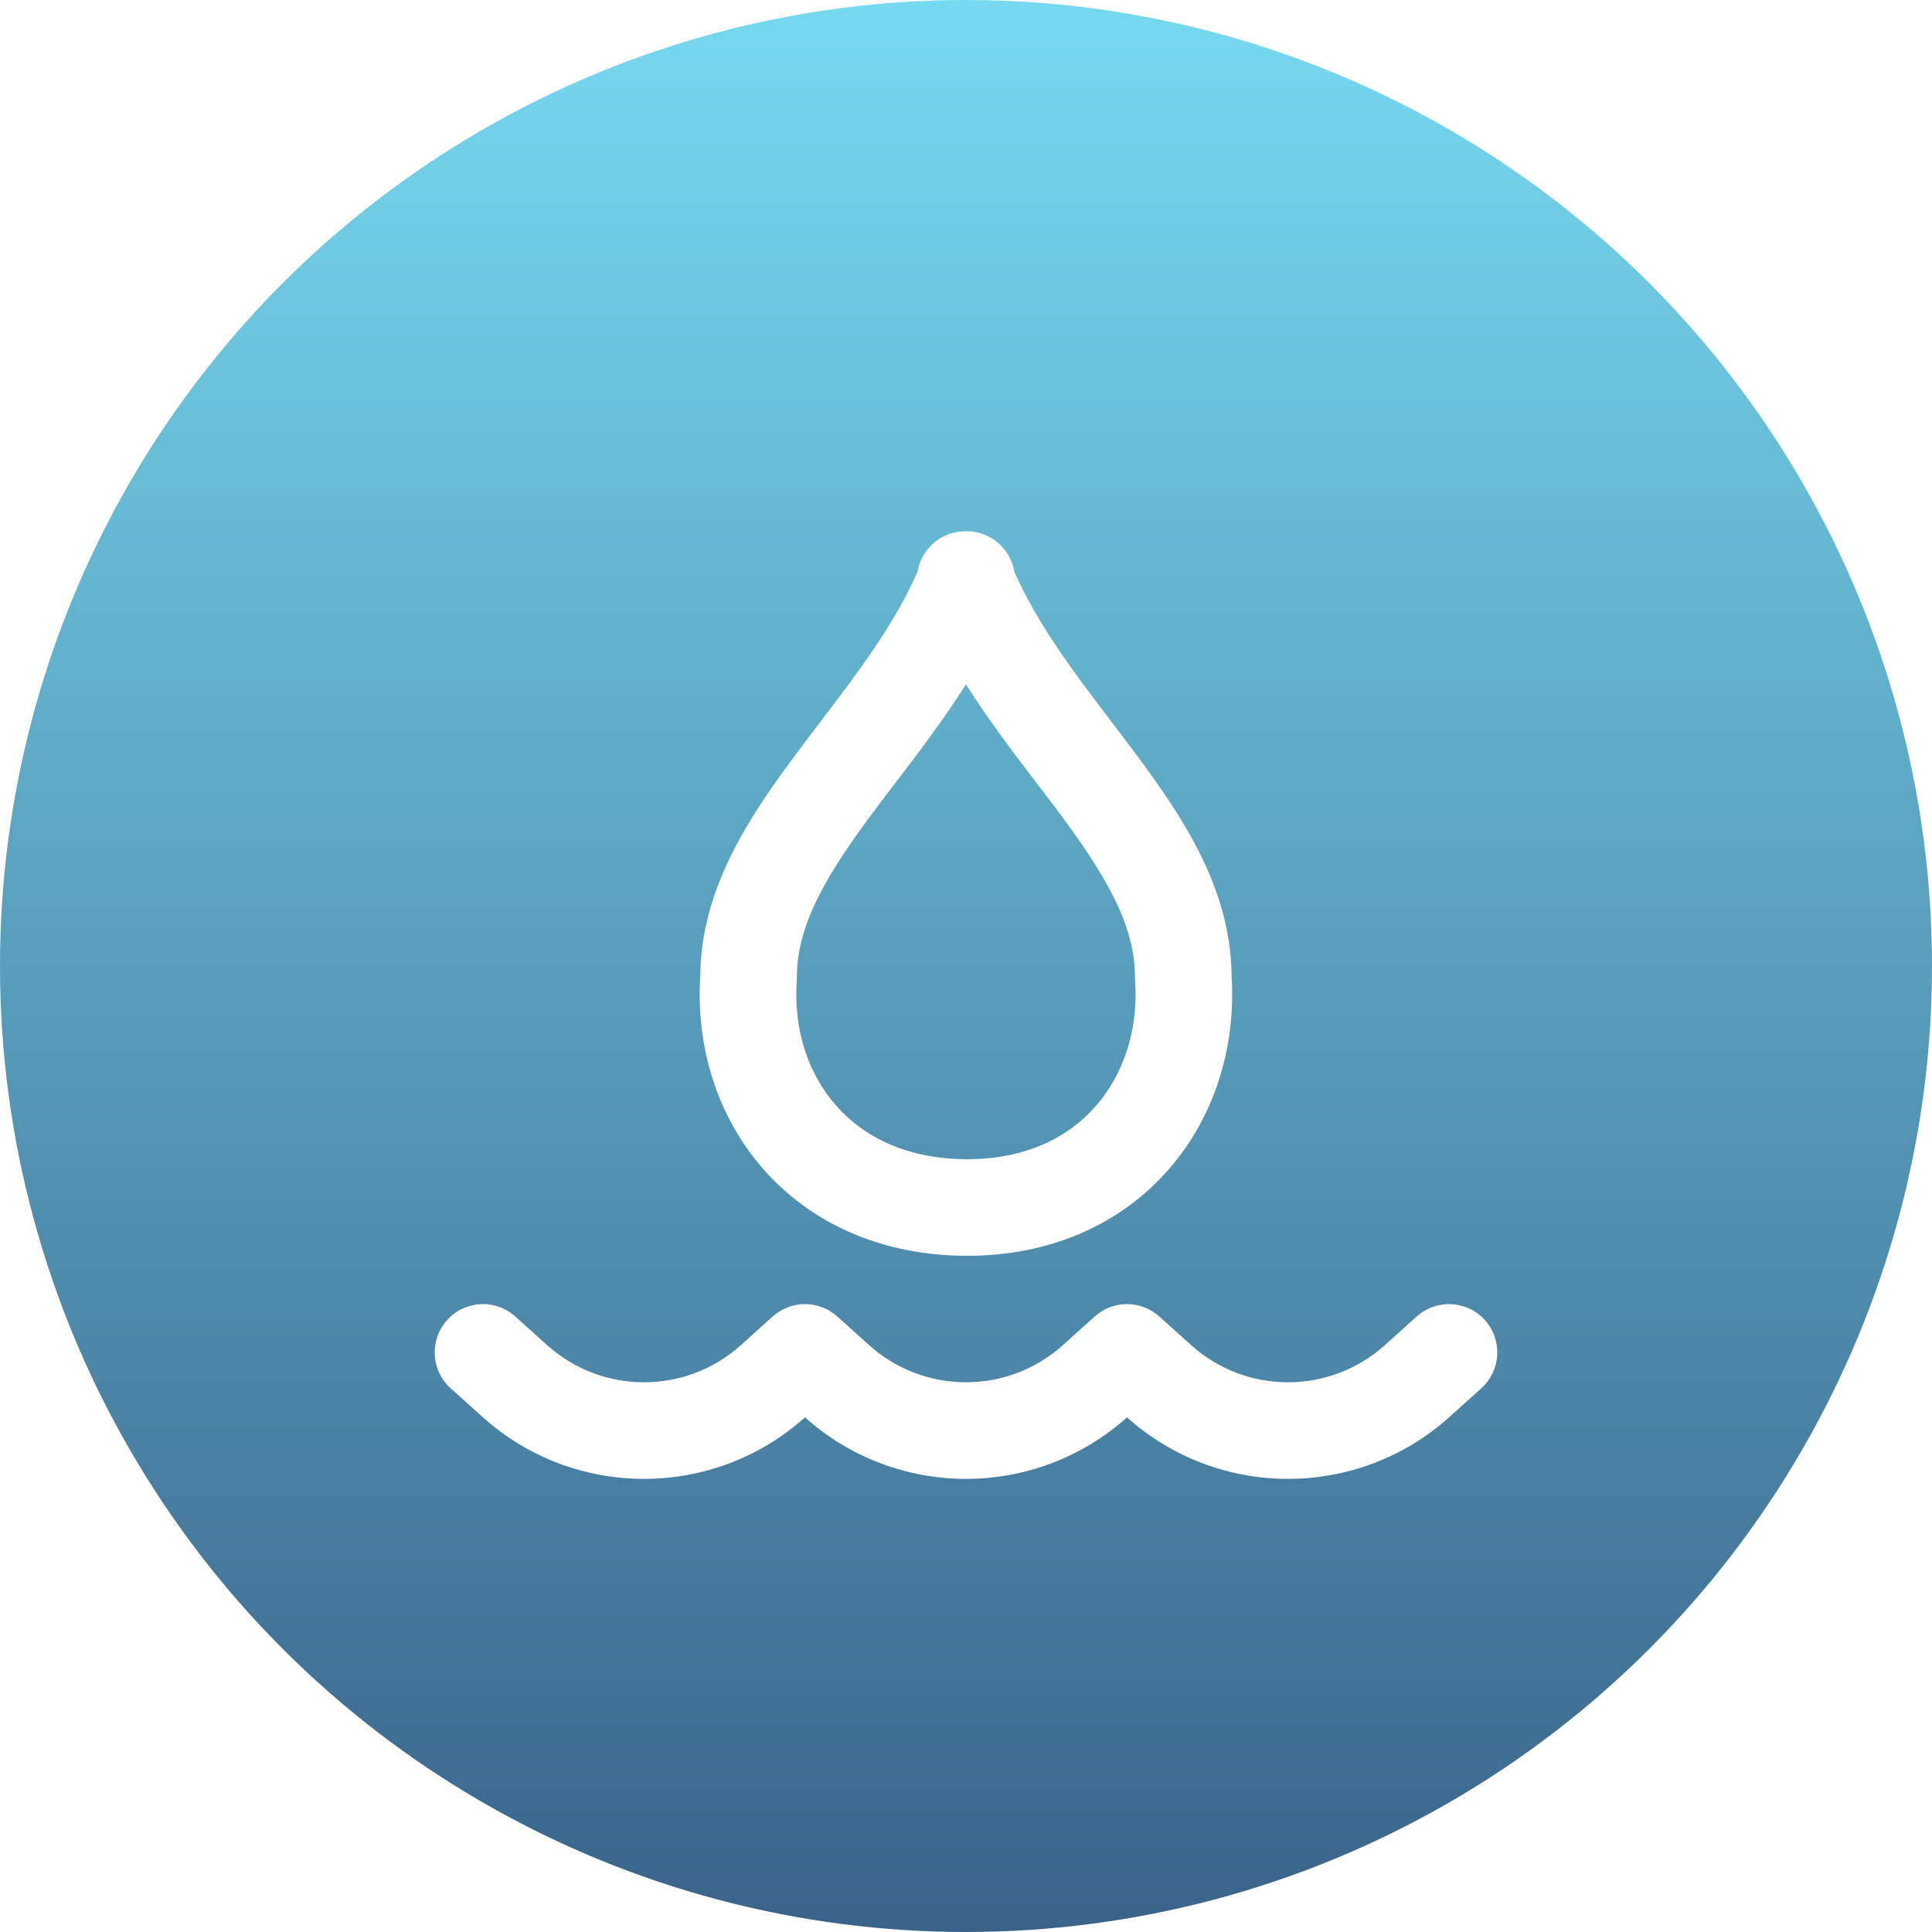 <svg width="100" height="100" viewBox="0 0 100 100" fill="none" xmlns="http://www.w3.org/2000/svg">
    <circle cx="50" cy="50" r="50" fill="url(#paint0_linear_1862_30976)"/>
    <g filter="url(#filter0_d_1862_30976)">
        <path fill-rule="evenodd" clip-rule="evenodd" d="M23.142 65.828C24.065 64.801 25.646 64.718 26.672 65.642L28.316 67.121C31.168 69.688 35.498 69.688 38.351 67.121L39.994 65.642C40.945 64.786 42.388 64.786 43.339 65.642L44.983 67.121C47.835 69.688 52.165 69.688 55.017 67.121L56.661 65.642C57.612 64.786 59.055 64.786 60.006 65.642L61.65 67.121C64.502 69.688 68.832 69.688 71.684 67.121L73.328 65.642C74.354 64.718 75.935 64.801 76.858 65.828C77.782 66.854 77.699 68.435 76.672 69.358L75.029 70.838C70.284 75.107 63.087 75.116 58.333 70.863C53.589 75.107 46.411 75.107 41.667 70.863C36.913 75.116 29.715 75.107 24.971 70.838L23.328 69.358C22.301 68.435 22.218 66.854 23.142 65.828Z" fill="white"/>
    </g>
    <g filter="url(#filter1_d_1862_30976)">
        <path fill-rule="evenodd" clip-rule="evenodd" d="M52.501 27.088C52.362 26.261 51.81 25.522 50.975 25.183C50.655 25.053 50.323 24.994 49.998 24.999C49.672 24.994 49.341 25.053 49.02 25.183C48.186 25.522 47.633 26.261 47.494 27.088C46.275 29.849 44.433 32.271 42.469 34.854C42.042 35.416 41.609 35.985 41.176 36.567C38.791 39.768 36.28 43.5 36.247 47.991C36.009 51.692 37.126 55.303 39.52 58.024C41.956 60.793 45.576 62.479 49.985 62.5C54.411 62.52 58.04 60.828 60.477 58.046C62.869 55.317 63.983 51.689 63.746 47.991C63.713 43.5 61.203 39.768 58.819 36.567C58.385 35.985 57.952 35.415 57.525 34.853C55.561 32.271 53.721 29.849 52.501 27.088ZM49.998 32.924C48.825 34.774 47.526 36.475 46.337 38.033C45.938 38.556 45.551 39.063 45.185 39.554C42.748 42.825 41.247 45.378 41.247 48.08C41.247 48.138 41.245 48.196 41.241 48.254C41.064 50.78 41.826 53.076 43.273 54.721C44.697 56.34 46.921 57.485 50.008 57.5C53.079 57.514 55.294 56.374 56.716 54.751C58.166 53.097 58.929 50.782 58.752 48.254C58.748 48.196 58.746 48.138 58.746 48.08C58.746 45.378 57.245 42.825 54.809 39.553C54.443 39.062 54.056 38.555 53.656 38.032C52.468 36.475 51.17 34.774 49.998 32.924Z" fill="white"/>
    </g>
    <defs>
        <filter id="filter0_d_1862_30976" x="17.5" y="62.5" width="65" height="19.046" filterUnits="userSpaceOnUse" color-interpolation-filters="sRGB">
            <feFlood flood-opacity="0" result="BackgroundImageFix"/>
            <feColorMatrix in="SourceAlpha" type="matrix" values="0 0 0 0 0 0 0 0 0 0 0 0 0 0 0 0 0 0 127 0" result="hardAlpha"/>
            <feOffset dy="2.5"/>
            <feGaussianBlur stdDeviation="2.5"/>
            <feComposite in2="hardAlpha" operator="out"/>
            <feColorMatrix type="matrix" values="0 0 0 0 0.169 0 0 0 0 0.227 0 0 0 0 0.404 0 0 0 1 0"/>
            <feBlend mode="normal" in2="BackgroundImageFix" result="effect1_dropShadow_1862_30976"/>
            <feBlend mode="normal" in="SourceGraphic" in2="effect1_dropShadow_1862_30976" result="shape"/>
        </filter>
        <filter id="filter1_d_1862_30976" x="31.216" y="22.499" width="37.562" height="47.501" filterUnits="userSpaceOnUse" color-interpolation-filters="sRGB">
            <feFlood flood-opacity="0" result="BackgroundImageFix"/>
            <feColorMatrix in="SourceAlpha" type="matrix" values="0 0 0 0 0 0 0 0 0 0 0 0 0 0 0 0 0 0 127 0" result="hardAlpha"/>
            <feOffset dy="2.5"/>
            <feGaussianBlur stdDeviation="2.5"/>
            <feComposite in2="hardAlpha" operator="out"/>
            <feColorMatrix type="matrix" values="0 0 0 0 0.169 0 0 0 0 0.227 0 0 0 0 0.404 0 0 0 1 0"/>
            <feBlend mode="normal" in2="BackgroundImageFix" result="effect1_dropShadow_1862_30976"/>
            <feBlend mode="normal" in="SourceGraphic" in2="effect1_dropShadow_1862_30976" result="shape"/>
        </filter>
        <linearGradient id="paint0_linear_1862_30976" x1="49.765" y1="1.57308e-05" x2="49.765" y2="100" gradientUnits="userSpaceOnUse">
            <stop stop-color="#76D9EF"/>
            <stop offset="1" stop-color="#3A638A"/>
        </linearGradient>
    </defs>
</svg>

